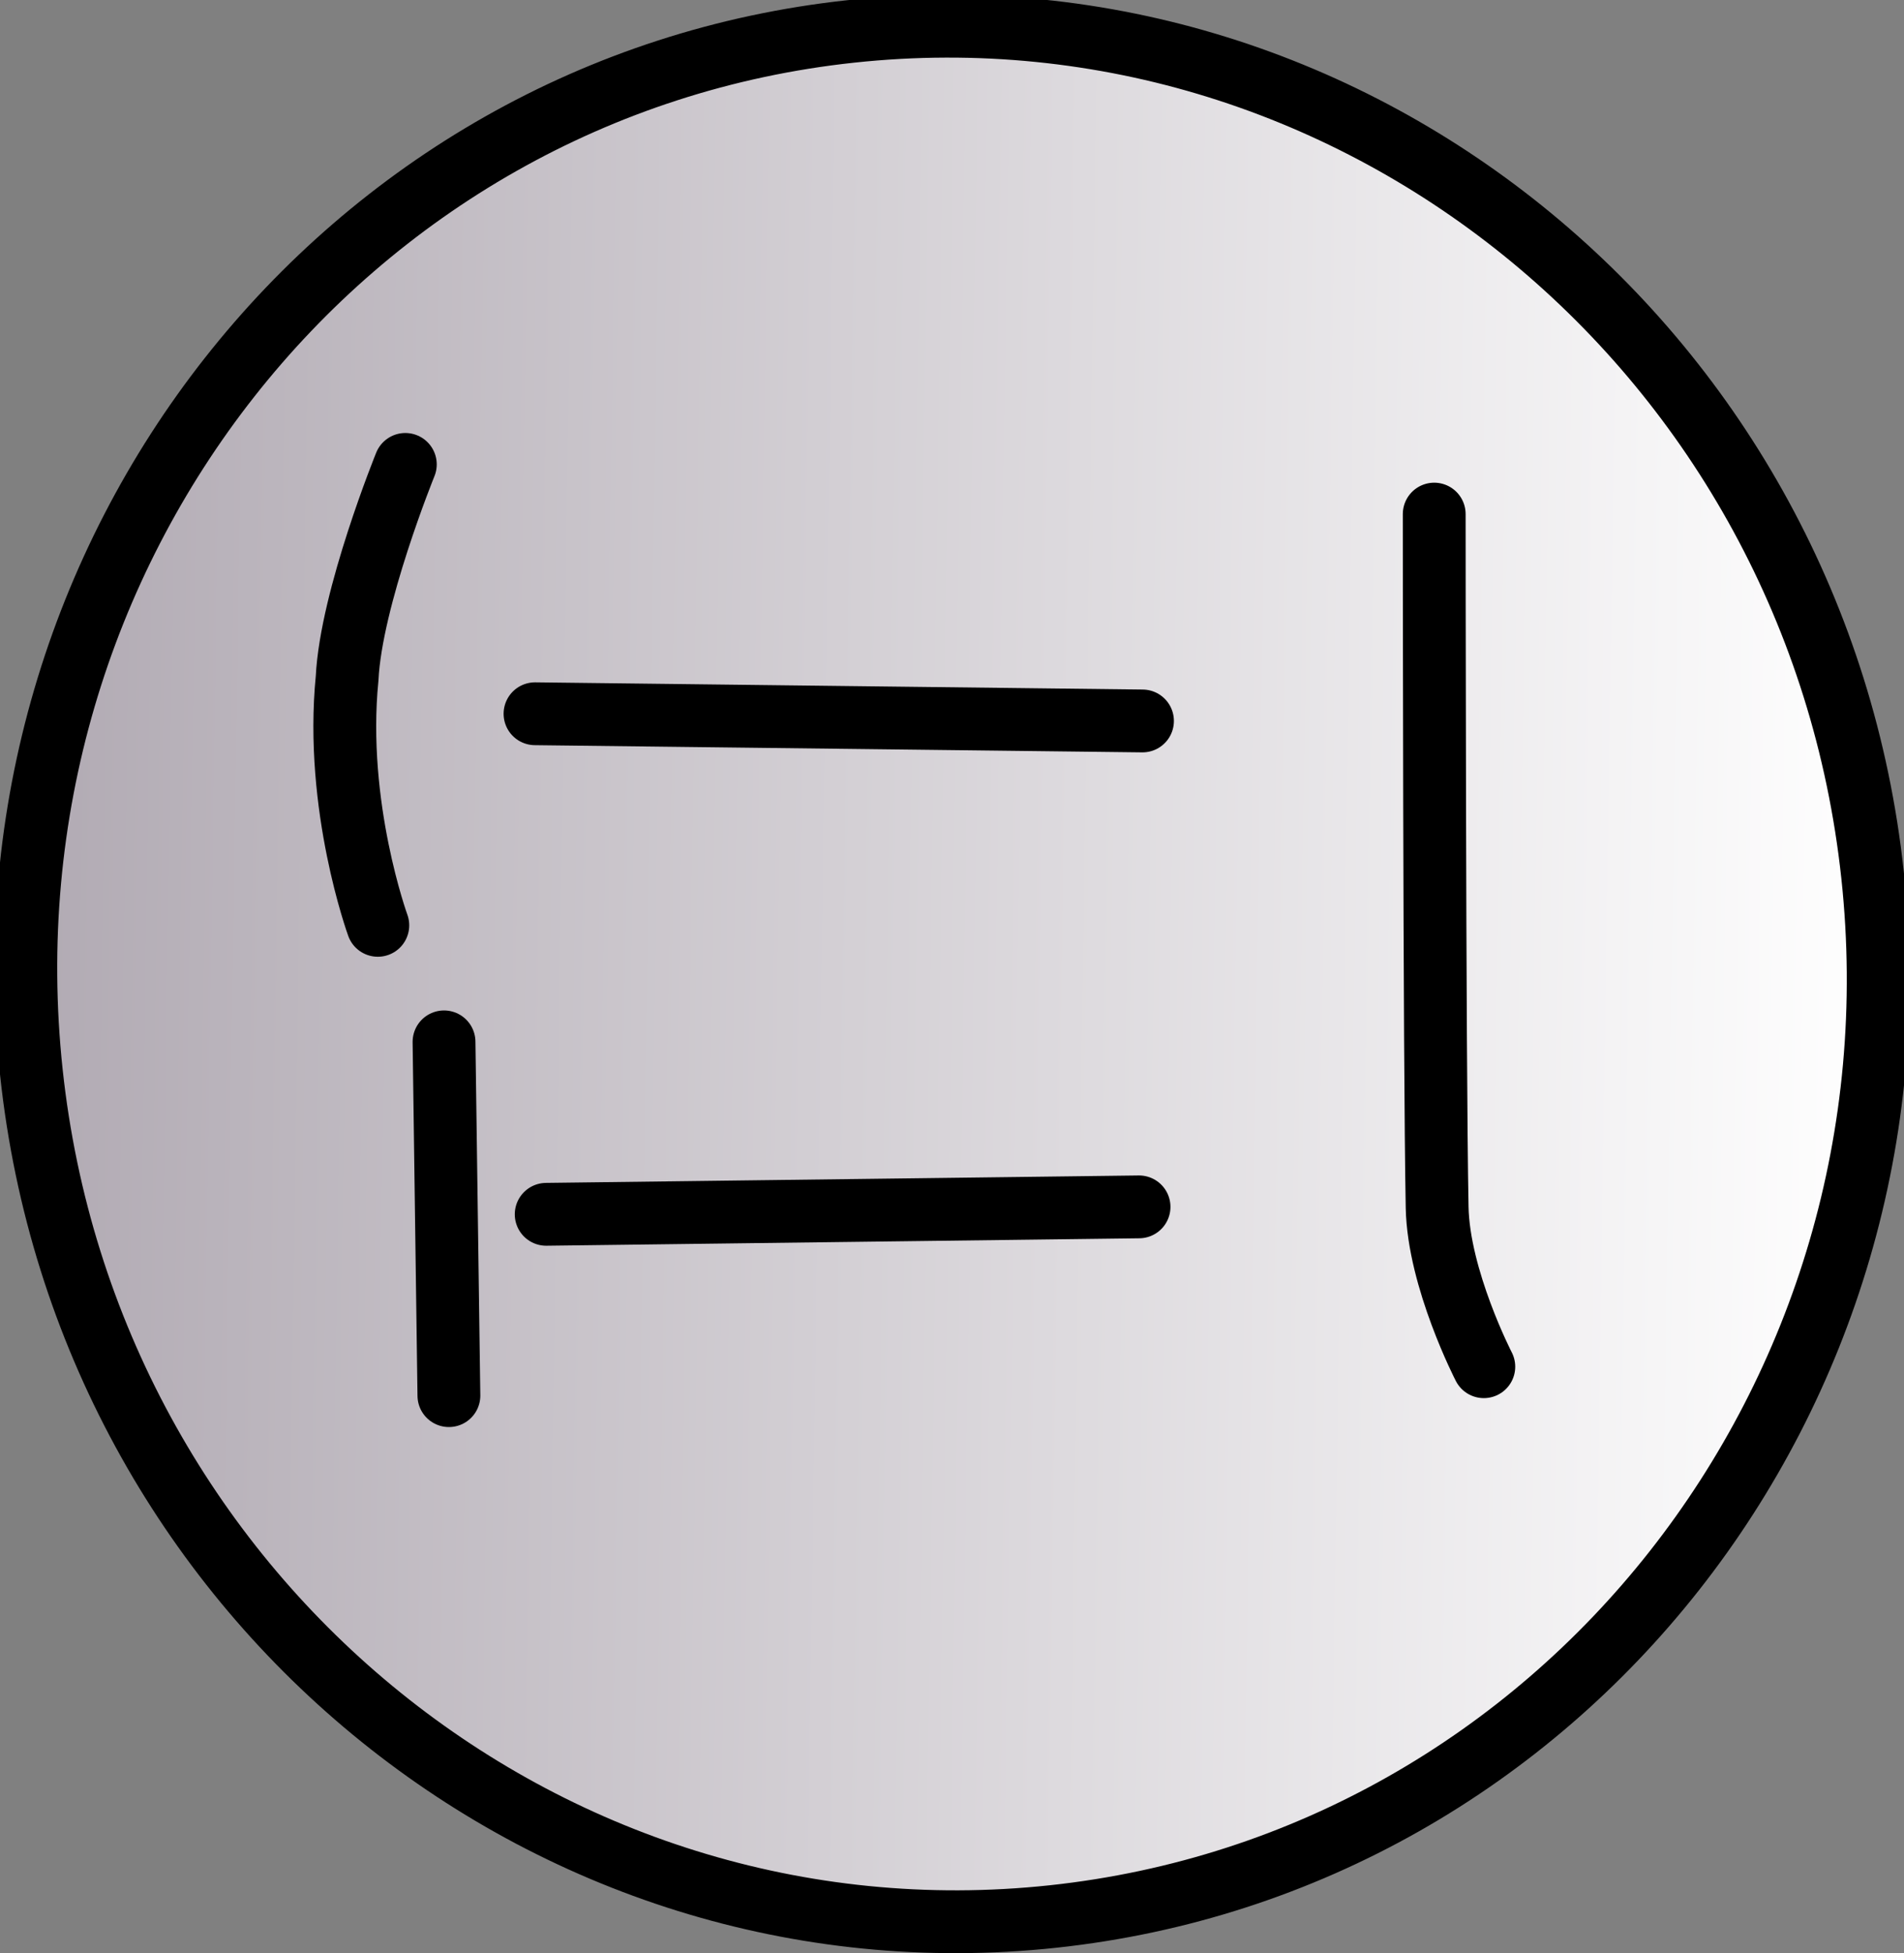 <svg version="1.1" xmlns="http://www.w3.org/2000/svg" xmlns:xlink="http://www.w3.org/1999/xlink" width="75.774" height="77.72" viewBox="0,0,75.774,77.72"><rect x="0" y="0" width="75.774" height="77.72" fill="#808080" stroke="none"/><defs><linearGradient x1="203.14" y1="179.439" x2="276.86" y2="180.561" gradientUnits="userSpaceOnUse" id="color-1"><stop offset="0" stop-color="#b1aab3"/><stop offset="1" stop-color="#ffffff"/></linearGradient></defs><g transform="translate(-202.113,-141.244)"><g stroke="#000000" stroke-width="2.5" stroke-miterlimit="10"><path d="M244.021,217.506c-20.234,2.169 -38.437,-12.864 -40.658,-33.578c-2.221,-20.714 12.382,-39.265 32.616,-41.434c20.234,-2.169 38.437,12.864 40.658,33.578c2.221,20.714 -12.382,39.265 -32.616,41.434z" fill="url(#color-1)" stroke-linecap="butt"/><path d="M223.85,189.564l23.594,-0.296" fill="none" stroke-linecap="round"/><path d="M223.405,169.646l24.176,0.286" fill="none" stroke-linecap="round"/><path d="M261.165,195.628c0,0 -1.804,-3.495 -1.858,-6.343c-0.112,-5.953 -0.116,-27.584 -0.116,-27.584" fill="none" stroke-linecap="round"/><path d="M219.978,196.779l-0.194,-14.077" fill="none" stroke-linecap="round"/><path d="M217.149,178.065c0,0 -1.727,-4.737 -1.222,-9.83c0.157,-3.202 2.317,-8.511 2.317,-8.511" fill="none" stroke-linecap="round"/></g></g></svg>